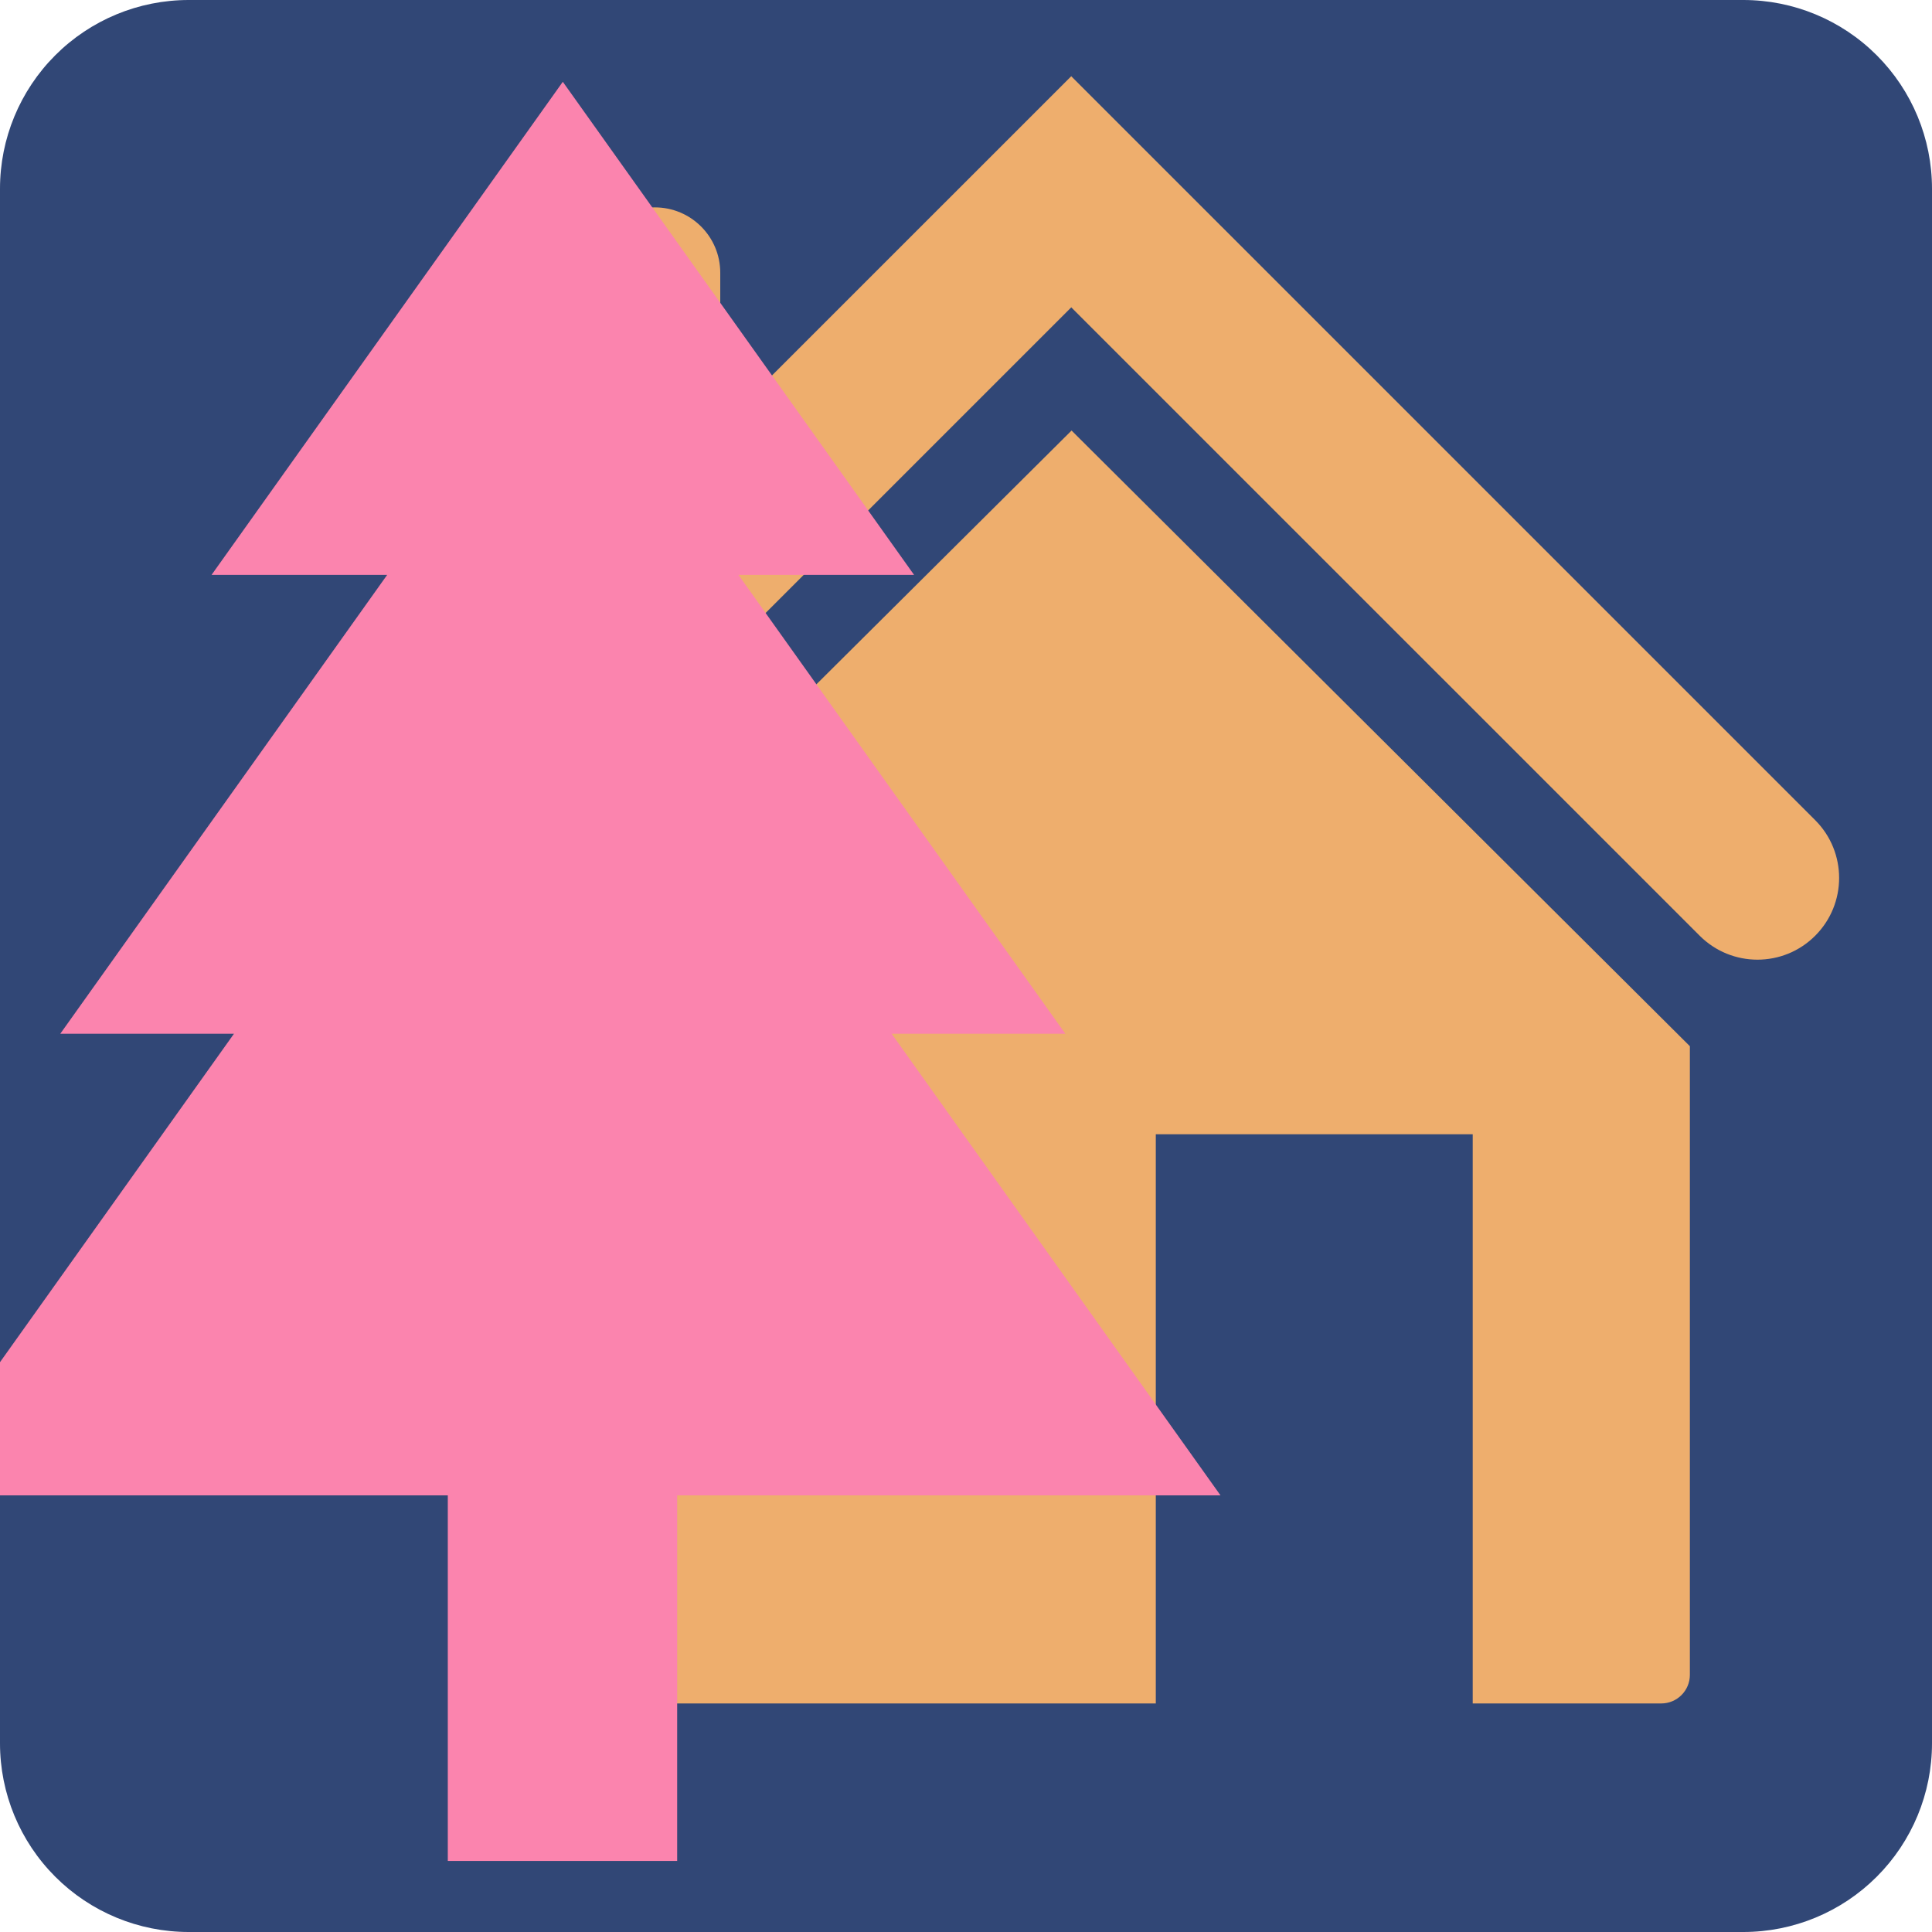 <svg xmlns="http://www.w3.org/2000/svg" xmlns:xlink="http://www.w3.org/1999/xlink" width="1024" zoomAndPan="magnify" viewBox="0 0 768 768" height="1024" preserveAspectRatio="xMidYMid meet" version="1.0"><defs><clipPath id="14306e2e02"><path d="M 75 0 L 693 0 C 712.891 0 731.969 7.902 746.031 21.969 C 760.098 36.031 768 55.109 768 75 L 768 693 C 768 712.891 760.098 731.969 746.031 746.031 C 731.969 760.098 712.891 768 693 768 L 75 768 C 55.109 768 36.031 760.098 21.969 746.031 C 7.902 731.969 0 712.891 0 693 L 0 75 C 0 55.109 7.902 36.031 21.969 21.969 C 36.031 7.902 55.109 0 75 0 Z M 75 0 " clip-rule="nonzero"/></clipPath><clipPath id="bd53c25410"><path d="M 179 171 L 672 171 L 672 677.516 L 179 677.516 Z M 179 171 " clip-rule="nonzero"/></clipPath><clipPath id="a7f1c2381e"><path d="M 120 30.266 L 732 30.266 L 732 382 L 120 382 Z M 120 30.266 " clip-rule="nonzero"/></clipPath><clipPath id="f6ddace99b"><path d="M 0 32.516 L 485.496 32.516 L 485.496 739.766 L 0 739.766 Z M 0 32.516 " clip-rule="nonzero"/></clipPath></defs><g clip-path="url(#14306e2e02)"><rect x="-76.8" width="921.6" fill="#314776" y="-76.8" height="921.6" fill-opacity="1"/></g><g clip-path="url(#bd53c25410)"><path fill="#eeae6d" d="M 179.883 415.887 L 179.883 665.77 C 179.883 672.043 184.977 677.148 191.262 677.148 L 459.449 677.148 L 459.449 450.883 L 585.43 450.883 L 585.43 677.148 L 660.371 677.148 C 666.672 677.148 671.75 672.043 671.75 665.77 L 671.75 415.887 L 425.961 171.148 Z M 379.883 556.301 L 266.203 556.301 L 266.203 450.895 L 379.883 450.895 Z M 379.883 556.301 " fill-opacity="1" fill-rule="nonzero"/></g><g clip-path="url(#a7f1c2381e)"><path fill="#eeae6d" d="M 721.57 326.031 L 425.832 30.305 L 286.312 169.809 L 286.312 108.418 C 286.312 94.074 274.676 82.438 260.332 82.438 C 245.992 82.438 234.352 94.074 234.352 108.418 L 234.352 221.773 L 130.078 326.031 C 117.387 338.723 117.387 359.289 130.078 371.965 C 136.418 378.305 144.73 381.477 153.047 381.477 C 161.359 381.477 169.66 378.305 176.012 371.98 L 425.844 122.176 L 675.648 371.965 C 688.34 384.656 708.891 384.656 721.57 371.965 C 734.25 359.273 734.25 338.711 721.57 326.031 Z M 721.57 326.031 " fill-opacity="1" fill-rule="nonzero"/></g><g clip-path="url(#f6ddace99b)"><path fill="#fb84ae" d="M 485.172 594.434 L 269.184 594.434 L 269.184 739.977 L 178.008 739.977 L 178.008 594.434 L -37.719 594.434 L 93.004 410.934 L 23.961 410.934 L 153.914 228.512 L 84.105 228.512 L 223.727 32.516 L 363.352 228.512 L 293.539 228.512 L 423.492 410.934 L 354.449 410.934 Z M 485.172 594.434 " fill-opacity="1" fill-rule="nonzero"/></g></svg>